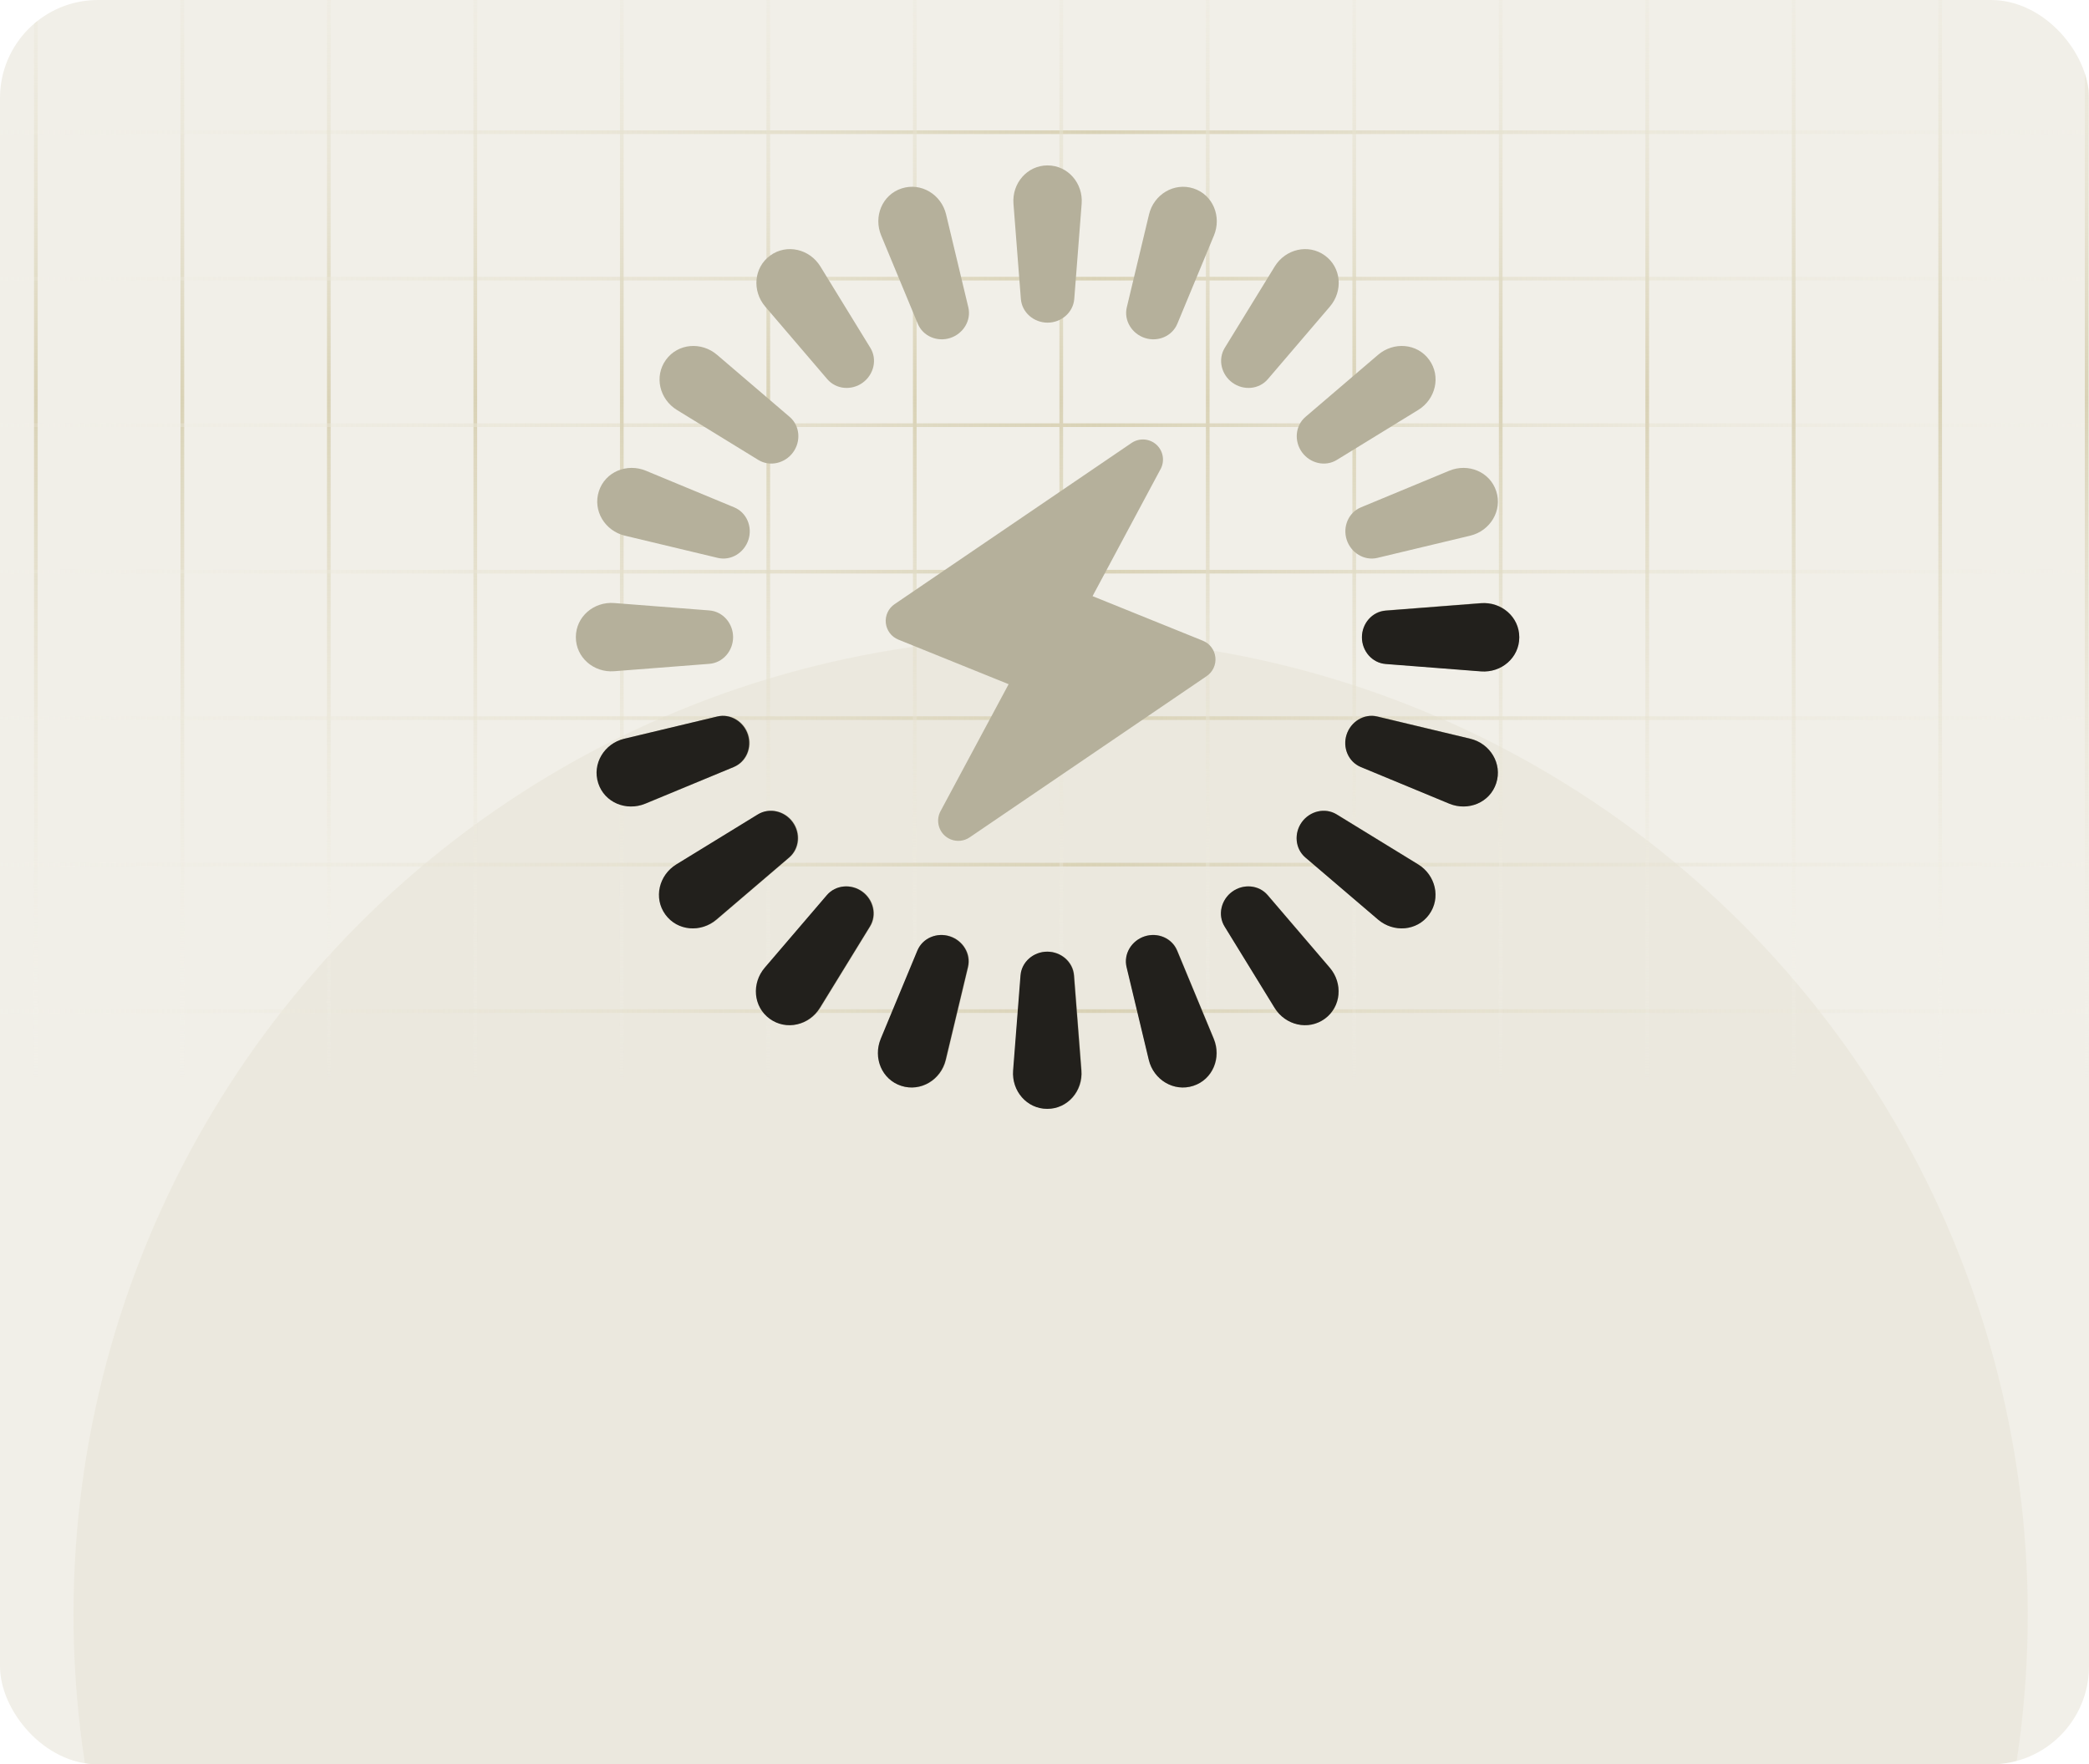 <svg width="341" height="288" viewBox="0 0 341 288" fill="none" xmlns="http://www.w3.org/2000/svg">
<g clip-path="url(#clip0_794_9877)">
<rect width="341" height="288" rx="16" fill="#F1EFE8"/>
<g filter="url(#filter0_f_794_9877)">
<circle cx="171.5" cy="263.5" r="159.5" fill="#E6E2D5" fill-opacity="0.5"/>
</g>
<path d="M5.853 -39V177.8" stroke="url(#paint0_linear_794_9877)" stroke-width="0.6" stroke-linecap="round" stroke-linejoin="round"/>
<path d="M29.765 -39V177.8" stroke="url(#paint1_linear_794_9877)" stroke-width="0.6" stroke-linecap="round" stroke-linejoin="round"/>
<path d="M375.688 21.576L-34 21.576" stroke="url(#paint2_linear_794_9877)" stroke-width="0.6" stroke-linecap="round" stroke-linejoin="round"/>
<path d="M53.677 -39V177.8" stroke="url(#paint3_linear_794_9877)" stroke-width="0.6" stroke-linecap="round" stroke-linejoin="round"/>
<path d="M375.688 45.489L-34 45.489" stroke="url(#paint4_linear_794_9877)" stroke-width="0.6" stroke-linecap="round" stroke-linejoin="round"/>
<path d="M77.588 -39V177.8" stroke="url(#paint5_linear_794_9877)" stroke-width="0.6" stroke-linecap="round" stroke-linejoin="round"/>
<path d="M375.688 69.4L-34 69.4" stroke="url(#paint6_linear_794_9877)" stroke-width="0.6" stroke-linecap="round" stroke-linejoin="round"/>
<path d="M101.5 -39V177.8" stroke="url(#paint7_linear_794_9877)" stroke-width="0.6" stroke-linecap="round" stroke-linejoin="round"/>
<path d="M375.688 93.312L-34 93.312" stroke="url(#paint8_linear_794_9877)" stroke-width="0.6" stroke-linecap="round" stroke-linejoin="round"/>
<path d="M125.412 -39V177.8" stroke="url(#paint9_linear_794_9877)" stroke-width="0.6" stroke-linecap="round" stroke-linejoin="round"/>
<path d="M375.688 117.225L-34 117.225" stroke="url(#paint10_linear_794_9877)" stroke-width="0.6" stroke-linecap="round" stroke-linejoin="round"/>
<path d="M149.324 -39V177.8" stroke="url(#paint11_linear_794_9877)" stroke-width="0.6" stroke-linecap="round" stroke-linejoin="round"/>
<path d="M375.688 141.135L-34 141.135" stroke="url(#paint12_linear_794_9877)" stroke-width="0.6" stroke-linecap="round" stroke-linejoin="round"/>
<path d="M173.235 -39V177.8" stroke="url(#paint13_linear_794_9877)" stroke-width="0.6" stroke-linecap="round" stroke-linejoin="round"/>
<path d="M375.688 165.047L-34 165.047" stroke="url(#paint14_linear_794_9877)" stroke-width="0.6" stroke-linecap="round" stroke-linejoin="round"/>
<path d="M197.147 -39V177.8" stroke="url(#paint15_linear_794_9877)" stroke-width="0.6" stroke-linecap="round" stroke-linejoin="round"/>
<path d="M221.059 -39V177.8" stroke="url(#paint16_linear_794_9877)" stroke-width="0.6" stroke-linecap="round" stroke-linejoin="round"/>
<path d="M244.971 -39V177.8" stroke="url(#paint17_linear_794_9877)" stroke-width="0.6" stroke-linecap="round" stroke-linejoin="round"/>
<path d="M268.883 -39V177.8" stroke="url(#paint18_linear_794_9877)" stroke-width="0.6" stroke-linecap="round" stroke-linejoin="round"/>
<path d="M292.794 -39V177.8" stroke="url(#paint19_linear_794_9877)" stroke-width="0.6" stroke-linecap="round" stroke-linejoin="round"/>
<path d="M316.706 -39V177.8" stroke="url(#paint20_linear_794_9877)" stroke-width="0.6" stroke-linecap="round" stroke-linejoin="round"/>
<path d="M340.618 -39V177.8" stroke="url(#paint21_linear_794_9877)" stroke-width="0.6" stroke-linecap="round" stroke-linejoin="round"/>
<path d="M176.565 174.745C176.824 178.071 174.335 181 171 181C167.665 181 165.176 178.071 165.435 174.745L166.641 159.214C166.814 156.984 168.763 155.333 171 155.333C173.236 155.333 175.186 156.984 175.359 159.214L176.565 174.745ZM149.812 155.16C150.663 153.107 152.998 152.144 155.111 152.831C157.225 153.518 158.581 155.678 158.064 157.839L154.437 173C153.658 176.252 150.356 178.274 147.176 177.24C143.996 176.206 142.56 172.648 143.841 169.559L149.812 155.16ZM198.159 169.559C199.439 172.648 198.004 176.206 194.824 177.24C191.644 178.274 188.342 176.252 187.563 173L183.936 157.839C183.419 155.678 184.775 153.518 186.889 152.831C189.002 152.144 191.337 153.107 192.188 155.16L198.159 169.559ZM135.044 146.107C136.492 144.413 139.028 144.226 140.83 145.537C142.632 146.848 143.239 149.323 142.073 151.222L133.917 164.504C132.17 167.349 128.424 168.253 125.725 166.288C123.025 164.323 122.746 160.491 124.916 157.953L135.044 146.107ZM217.084 157.953C219.254 160.491 218.975 164.323 216.275 166.288C213.576 168.253 209.83 167.349 208.083 164.504L199.927 151.222C198.761 149.323 199.369 146.849 201.17 145.537C202.972 144.226 205.508 144.413 206.956 146.107L217.084 157.953ZM123.778 132.927C125.677 131.761 128.151 132.369 129.463 134.17C130.774 135.972 130.587 138.508 128.893 139.956L117.047 150.084C114.509 152.254 110.677 151.975 108.712 149.275C106.747 146.576 107.651 142.83 110.496 141.083L123.778 132.927ZM231.504 141.083C234.349 142.83 235.253 146.576 233.288 149.275C231.323 151.975 227.491 152.254 224.953 150.084L213.107 139.956C211.413 138.508 211.226 135.972 212.537 134.17C213.848 132.368 216.323 131.761 218.222 132.927L231.504 141.083ZM117.161 116.936C119.322 116.419 121.482 117.775 122.169 119.889C122.856 122.002 121.893 124.337 119.84 125.188L105.441 131.159C102.352 132.439 98.794 131.004 97.76 127.824C96.726 124.644 98.748 121.342 102 120.563L117.161 116.936ZM240 120.563C243.252 121.342 245.274 124.644 244.24 127.824C243.206 131.004 239.648 132.439 236.559 131.159L222.16 125.188C220.107 124.337 219.144 122.002 219.831 119.889C220.518 117.775 222.678 116.419 224.839 116.936L240 120.563ZM94 104C94 100.665 96.929 98.176 100.255 98.434L115.786 99.641C118.016 99.814 119.667 101.763 119.667 104C119.667 106.236 118.016 108.186 115.786 108.359L100.255 109.565C96.929 109.824 94 107.335 94 104ZM222.333 104C222.333 101.763 223.984 99.814 226.214 99.641L241.745 98.434C245.071 98.176 248 100.665 248 104C248 107.335 245.071 109.824 241.745 109.565L226.214 108.359C223.984 108.186 222.333 106.236 222.333 104ZM119.84 82.812C121.893 83.663 122.856 85.998 122.169 88.111C121.482 90.225 119.322 91.581 117.161 91.064L102 87.437C98.748 86.659 96.726 83.356 97.76 80.176C98.794 76.996 102.352 75.561 105.441 76.841L119.84 82.812ZM236.559 76.841C239.648 75.561 243.206 76.996 244.24 80.176C245.274 83.356 243.252 86.659 240 87.437L224.839 91.064C222.678 91.581 220.518 90.225 219.831 88.111C219.144 85.998 220.107 83.663 222.16 82.812L236.559 76.841ZM128.893 68.044C130.587 69.492 130.774 72.028 129.463 73.83C128.152 75.632 125.677 76.239 123.778 75.073L110.496 66.917C107.651 65.17 106.747 61.424 108.712 58.725C110.677 56.025 114.509 55.746 117.047 57.916L128.893 68.044ZM224.953 57.916C227.491 55.746 231.323 56.025 233.288 58.725C235.253 61.424 234.349 65.17 231.504 66.917L218.222 75.073C216.323 76.239 213.849 75.632 212.537 73.83C211.226 72.028 211.413 69.492 213.107 68.044L224.953 57.916ZM142.073 56.778C143.239 58.677 142.631 61.151 140.83 62.463C139.028 63.774 136.492 63.587 135.044 61.893L124.916 50.047C122.746 47.509 123.025 43.677 125.725 41.712C128.424 39.747 132.17 40.651 133.917 43.496L142.073 56.778ZM208.083 43.496C209.83 40.651 213.576 39.747 216.275 41.712C218.975 43.677 219.254 47.509 217.084 50.047L206.956 61.893C205.508 63.587 202.972 63.774 201.17 62.463C199.368 61.152 198.761 58.677 199.927 56.778L208.083 43.496ZM158.064 50.16C158.581 52.322 157.225 54.482 155.111 55.169C152.998 55.856 150.663 54.892 149.812 52.84L143.841 38.441C142.56 35.352 143.996 31.794 147.176 30.76C150.356 29.726 153.658 31.748 154.437 35L158.064 50.16ZM187.563 35C188.342 31.748 191.644 29.726 194.824 30.76C198.004 31.794 199.439 35.352 198.159 38.441L192.188 52.84C191.337 54.892 189.002 55.856 186.889 55.169C184.775 54.482 183.419 52.322 183.936 50.16L187.563 35ZM171 27C174.335 27 176.824 29.929 176.565 33.255L175.359 48.786C175.186 51.016 173.236 52.667 171 52.667C168.763 52.667 166.814 51.016 166.641 48.786L165.435 33.255C165.176 29.929 167.665 27 171 27Z" fill="#B5B09B"/>
<path d="M176.512 174.741C176.771 178.069 174.281 181 170.943 181C167.606 181 165.116 178.069 165.374 174.741L166.581 159.227C166.754 156.996 168.705 155.344 170.943 155.344C173.182 155.344 175.132 156.996 175.306 159.227L176.512 174.741ZM149.739 155.171C150.592 153.118 152.926 152.155 155.04 152.841C157.156 153.528 158.514 155.691 157.996 157.855L154.368 173.001C153.589 176.253 150.286 178.275 147.105 177.243C143.921 176.209 142.485 172.647 143.768 169.555L149.739 155.171ZM198.118 169.555C199.402 172.647 197.965 176.209 194.781 177.243C191.601 178.275 188.298 176.253 187.519 173.001L183.891 157.855C183.372 155.691 184.73 153.528 186.846 152.841C188.961 152.155 191.295 153.118 192.147 155.171L198.118 169.555ZM134.963 146.118C136.411 144.426 138.946 144.239 140.747 145.549C142.552 146.861 143.161 149.338 141.992 151.239L133.831 164.514C132.083 167.357 128.339 168.26 125.64 166.298C122.936 164.332 122.657 160.496 124.831 157.956L134.963 146.118ZM217.056 157.956C219.229 160.496 218.95 164.332 216.247 166.298C213.548 168.26 209.803 167.357 208.056 164.514L199.895 151.24C198.726 149.339 199.335 146.861 201.139 145.549C202.941 144.239 205.475 144.426 206.924 146.118L217.056 157.956ZM123.691 132.943C125.59 131.779 128.062 132.386 129.373 134.186C130.686 135.988 130.499 138.526 128.803 139.975L116.944 150.102C114.407 152.268 110.578 151.989 108.613 149.293C106.645 146.593 107.55 142.844 110.398 141.097L123.691 132.943ZM231.489 141.097C234.337 142.844 235.242 146.593 233.274 149.293C231.308 151.989 227.48 152.268 224.942 150.102L213.083 139.975C211.387 138.526 211.2 135.988 212.513 134.186C213.825 132.386 216.296 131.779 218.195 132.943L231.489 141.097ZM117.071 116.96C119.23 116.444 121.389 117.799 122.076 119.911C122.764 122.024 121.8 124.359 119.746 125.21L105.327 131.182C102.24 132.461 98.685 131.027 97.651 127.849C96.616 124.669 98.638 121.365 101.891 120.588L117.071 116.96ZM239.996 120.588C243.249 121.365 245.271 124.669 244.236 127.849C243.201 131.027 239.647 132.461 236.559 131.182L222.141 125.21C220.087 124.359 219.123 122.024 219.811 119.911C220.498 117.799 222.656 116.444 224.816 116.96L239.996 120.588ZM222.314 104.031C222.314 101.795 223.965 99.847 226.193 99.674L241.747 98.467C245.072 98.209 248 100.697 248 104.031C248 107.365 245.072 109.852 241.747 109.595L226.193 108.388C223.965 108.215 222.314 106.266 222.314 104.031Z" fill="#22201C"/>
<g clip-path="url(#clip1_794_9877)">
<path d="M155.189 137.013C154.835 136.869 154.508 136.665 154.224 136.409C153.676 135.915 153.311 135.25 153.186 134.523C153.061 133.795 153.183 133.047 153.534 132.398L164.645 111.681L146.644 104.406C146.089 104.182 145.604 103.812 145.244 103.334C144.883 102.856 144.659 102.289 144.596 101.693C144.534 101.097 144.634 100.496 144.888 99.954C145.141 99.411 145.537 98.948 146.034 98.613L184.722 72.296C185.331 71.886 186.06 71.691 186.793 71.743C187.526 71.794 188.221 72.089 188.767 72.58C189.29 73.057 189.645 73.69 189.781 74.385C189.916 75.08 189.824 75.8 189.518 76.439L178.346 97.309L196.347 104.584C196.902 104.807 197.386 105.178 197.747 105.656C198.108 106.134 198.331 106.701 198.394 107.297C198.457 107.892 198.356 108.493 198.103 109.036C197.849 109.579 197.453 110.042 196.956 110.376L158.269 136.693C157.821 136.995 157.306 137.182 156.769 137.237C156.232 137.293 155.689 137.216 155.189 137.013Z" fill="#B5B09B"/>
</g>
</g>
<defs>
<filter id="filter0_f_794_9877" x="-52.6" y="39.4" width="448.2" height="448.2" filterUnits="userSpaceOnUse" color-interpolation-filters="sRGB">
<feFlood flood-opacity="0" result="BackgroundImageFix"/>
<feBlend mode="normal" in="SourceGraphic" in2="BackgroundImageFix" result="shape"/>
<feGaussianBlur stdDeviation="32.3" result="effect1_foregroundBlur_794_9877"/>
</filter>
<linearGradient id="paint0_linear_794_9877" x1="6.353" y1="-39" x2="6.353" y2="177.8" gradientUnits="userSpaceOnUse">
<stop stop-color="#F8F7F3" stop-opacity="0"/>
<stop offset="0.481" stop-color="#D9D2B6"/>
<stop offset="1" stop-color="#F8F7F3" stop-opacity="0"/>
</linearGradient>
<linearGradient id="paint1_linear_794_9877" x1="30.265" y1="-39" x2="30.265" y2="177.8" gradientUnits="userSpaceOnUse">
<stop stop-color="#F8F7F3" stop-opacity="0"/>
<stop offset="0.481" stop-color="#D9D2B6"/>
<stop offset="1" stop-color="#F8F7F3" stop-opacity="0"/>
</linearGradient>
<linearGradient id="paint2_linear_794_9877" x1="375.688" y1="22.076" x2="-34" y2="22.076" gradientUnits="userSpaceOnUse">
<stop stop-color="#F8F7F3" stop-opacity="0"/>
<stop offset="0.481" stop-color="#D9D2B6"/>
<stop offset="1" stop-color="#F8F7F3" stop-opacity="0"/>
</linearGradient>
<linearGradient id="paint3_linear_794_9877" x1="54.177" y1="-39" x2="54.177" y2="177.8" gradientUnits="userSpaceOnUse">
<stop stop-color="#F8F7F3" stop-opacity="0"/>
<stop offset="0.481" stop-color="#D9D2B6"/>
<stop offset="1" stop-color="#F8F7F3" stop-opacity="0"/>
</linearGradient>
<linearGradient id="paint4_linear_794_9877" x1="375.688" y1="45.989" x2="-34" y2="45.989" gradientUnits="userSpaceOnUse">
<stop stop-color="#F8F7F3" stop-opacity="0"/>
<stop offset="0.481" stop-color="#D9D2B6"/>
<stop offset="1" stop-color="#F8F7F3" stop-opacity="0"/>
</linearGradient>
<linearGradient id="paint5_linear_794_9877" x1="78.088" y1="-39" x2="78.088" y2="177.8" gradientUnits="userSpaceOnUse">
<stop stop-color="#F8F7F3" stop-opacity="0"/>
<stop offset="0.481" stop-color="#D9D2B6"/>
<stop offset="1" stop-color="#F8F7F3" stop-opacity="0"/>
</linearGradient>
<linearGradient id="paint6_linear_794_9877" x1="375.688" y1="69.9" x2="-34" y2="69.9" gradientUnits="userSpaceOnUse">
<stop stop-color="#F8F7F3" stop-opacity="0"/>
<stop offset="0.481" stop-color="#D9D2B6"/>
<stop offset="1" stop-color="#F8F7F3" stop-opacity="0"/>
</linearGradient>
<linearGradient id="paint7_linear_794_9877" x1="102" y1="-39" x2="102" y2="177.8" gradientUnits="userSpaceOnUse">
<stop stop-color="#F8F7F3" stop-opacity="0"/>
<stop offset="0.481" stop-color="#D9D2B6"/>
<stop offset="1" stop-color="#F8F7F3" stop-opacity="0"/>
</linearGradient>
<linearGradient id="paint8_linear_794_9877" x1="375.688" y1="93.812" x2="-34" y2="93.812" gradientUnits="userSpaceOnUse">
<stop stop-color="#F8F7F3" stop-opacity="0"/>
<stop offset="0.481" stop-color="#D9D2B6"/>
<stop offset="1" stop-color="#F8F7F3" stop-opacity="0"/>
</linearGradient>
<linearGradient id="paint9_linear_794_9877" x1="125.912" y1="-39" x2="125.912" y2="177.8" gradientUnits="userSpaceOnUse">
<stop stop-color="#F8F7F3" stop-opacity="0"/>
<stop offset="0.481" stop-color="#D9D2B6"/>
<stop offset="1" stop-color="#F8F7F3" stop-opacity="0"/>
</linearGradient>
<linearGradient id="paint10_linear_794_9877" x1="375.688" y1="117.725" x2="-34" y2="117.725" gradientUnits="userSpaceOnUse">
<stop stop-color="#F8F7F3" stop-opacity="0"/>
<stop offset="0.481" stop-color="#D9D2B6"/>
<stop offset="1" stop-color="#F8F7F3" stop-opacity="0"/>
</linearGradient>
<linearGradient id="paint11_linear_794_9877" x1="149.824" y1="-39" x2="149.824" y2="177.8" gradientUnits="userSpaceOnUse">
<stop stop-color="#F8F7F3" stop-opacity="0"/>
<stop offset="0.481" stop-color="#D9D2B6"/>
<stop offset="1" stop-color="#F8F7F3" stop-opacity="0"/>
</linearGradient>
<linearGradient id="paint12_linear_794_9877" x1="375.688" y1="141.635" x2="-34" y2="141.635" gradientUnits="userSpaceOnUse">
<stop stop-color="#F8F7F3" stop-opacity="0"/>
<stop offset="0.481" stop-color="#D9D2B6"/>
<stop offset="1" stop-color="#F8F7F3" stop-opacity="0"/>
</linearGradient>
<linearGradient id="paint13_linear_794_9877" x1="173.735" y1="-39" x2="173.735" y2="177.8" gradientUnits="userSpaceOnUse">
<stop stop-color="#F8F7F3" stop-opacity="0"/>
<stop offset="0.481" stop-color="#D9D2B6"/>
<stop offset="1" stop-color="#F8F7F3" stop-opacity="0"/>
</linearGradient>
<linearGradient id="paint14_linear_794_9877" x1="375.688" y1="165.547" x2="-34" y2="165.547" gradientUnits="userSpaceOnUse">
<stop stop-color="#F8F7F3" stop-opacity="0"/>
<stop offset="0.481" stop-color="#D9D2B6"/>
<stop offset="1" stop-color="#F8F7F3" stop-opacity="0"/>
</linearGradient>
<linearGradient id="paint15_linear_794_9877" x1="197.647" y1="-39" x2="197.647" y2="177.8" gradientUnits="userSpaceOnUse">
<stop stop-color="#F8F7F3" stop-opacity="0"/>
<stop offset="0.481" stop-color="#D9D2B6"/>
<stop offset="1" stop-color="#F8F7F3" stop-opacity="0"/>
</linearGradient>
<linearGradient id="paint16_linear_794_9877" x1="221.559" y1="-39" x2="221.559" y2="177.8" gradientUnits="userSpaceOnUse">
<stop stop-color="#F8F7F3" stop-opacity="0"/>
<stop offset="0.481" stop-color="#D9D2B6"/>
<stop offset="1" stop-color="#F8F7F3" stop-opacity="0"/>
</linearGradient>
<linearGradient id="paint17_linear_794_9877" x1="245.471" y1="-39" x2="245.471" y2="177.8" gradientUnits="userSpaceOnUse">
<stop stop-color="#F8F7F3" stop-opacity="0"/>
<stop offset="0.481" stop-color="#D9D2B6"/>
<stop offset="1" stop-color="#F8F7F3" stop-opacity="0"/>
</linearGradient>
<linearGradient id="paint18_linear_794_9877" x1="269.383" y1="-39" x2="269.383" y2="177.8" gradientUnits="userSpaceOnUse">
<stop stop-color="#F8F7F3" stop-opacity="0"/>
<stop offset="0.481" stop-color="#D9D2B6"/>
<stop offset="1" stop-color="#F8F7F3" stop-opacity="0"/>
</linearGradient>
<linearGradient id="paint19_linear_794_9877" x1="293.294" y1="-39" x2="293.294" y2="177.8" gradientUnits="userSpaceOnUse">
<stop stop-color="#F8F7F3" stop-opacity="0"/>
<stop offset="0.481" stop-color="#D9D2B6"/>
<stop offset="1" stop-color="#F8F7F3" stop-opacity="0"/>
</linearGradient>
<linearGradient id="paint20_linear_794_9877" x1="317.206" y1="-39" x2="317.206" y2="177.8" gradientUnits="userSpaceOnUse">
<stop stop-color="#F8F7F3" stop-opacity="0"/>
<stop offset="0.481" stop-color="#D9D2B6"/>
<stop offset="1" stop-color="#F8F7F3" stop-opacity="0"/>
</linearGradient>
<linearGradient id="paint21_linear_794_9877" x1="341.118" y1="-39" x2="341.118" y2="177.8" gradientUnits="userSpaceOnUse">
<stop stop-color="#F8F7F3" stop-opacity="0"/>
<stop offset="0.481" stop-color="#D9D2B6"/>
<stop offset="1" stop-color="#F8F7F3" stop-opacity="0"/>
</linearGradient>
<clipPath id="clip0_794_9877">
<rect width="341" height="288" rx="16" fill="white"/>
</clipPath>
<clipPath id="clip1_794_9877">
<rect width="79.111" height="79.111" fill="white" transform="translate(149.644 53) rotate(22.006)"/>
</clipPath>
</defs>
</svg>
